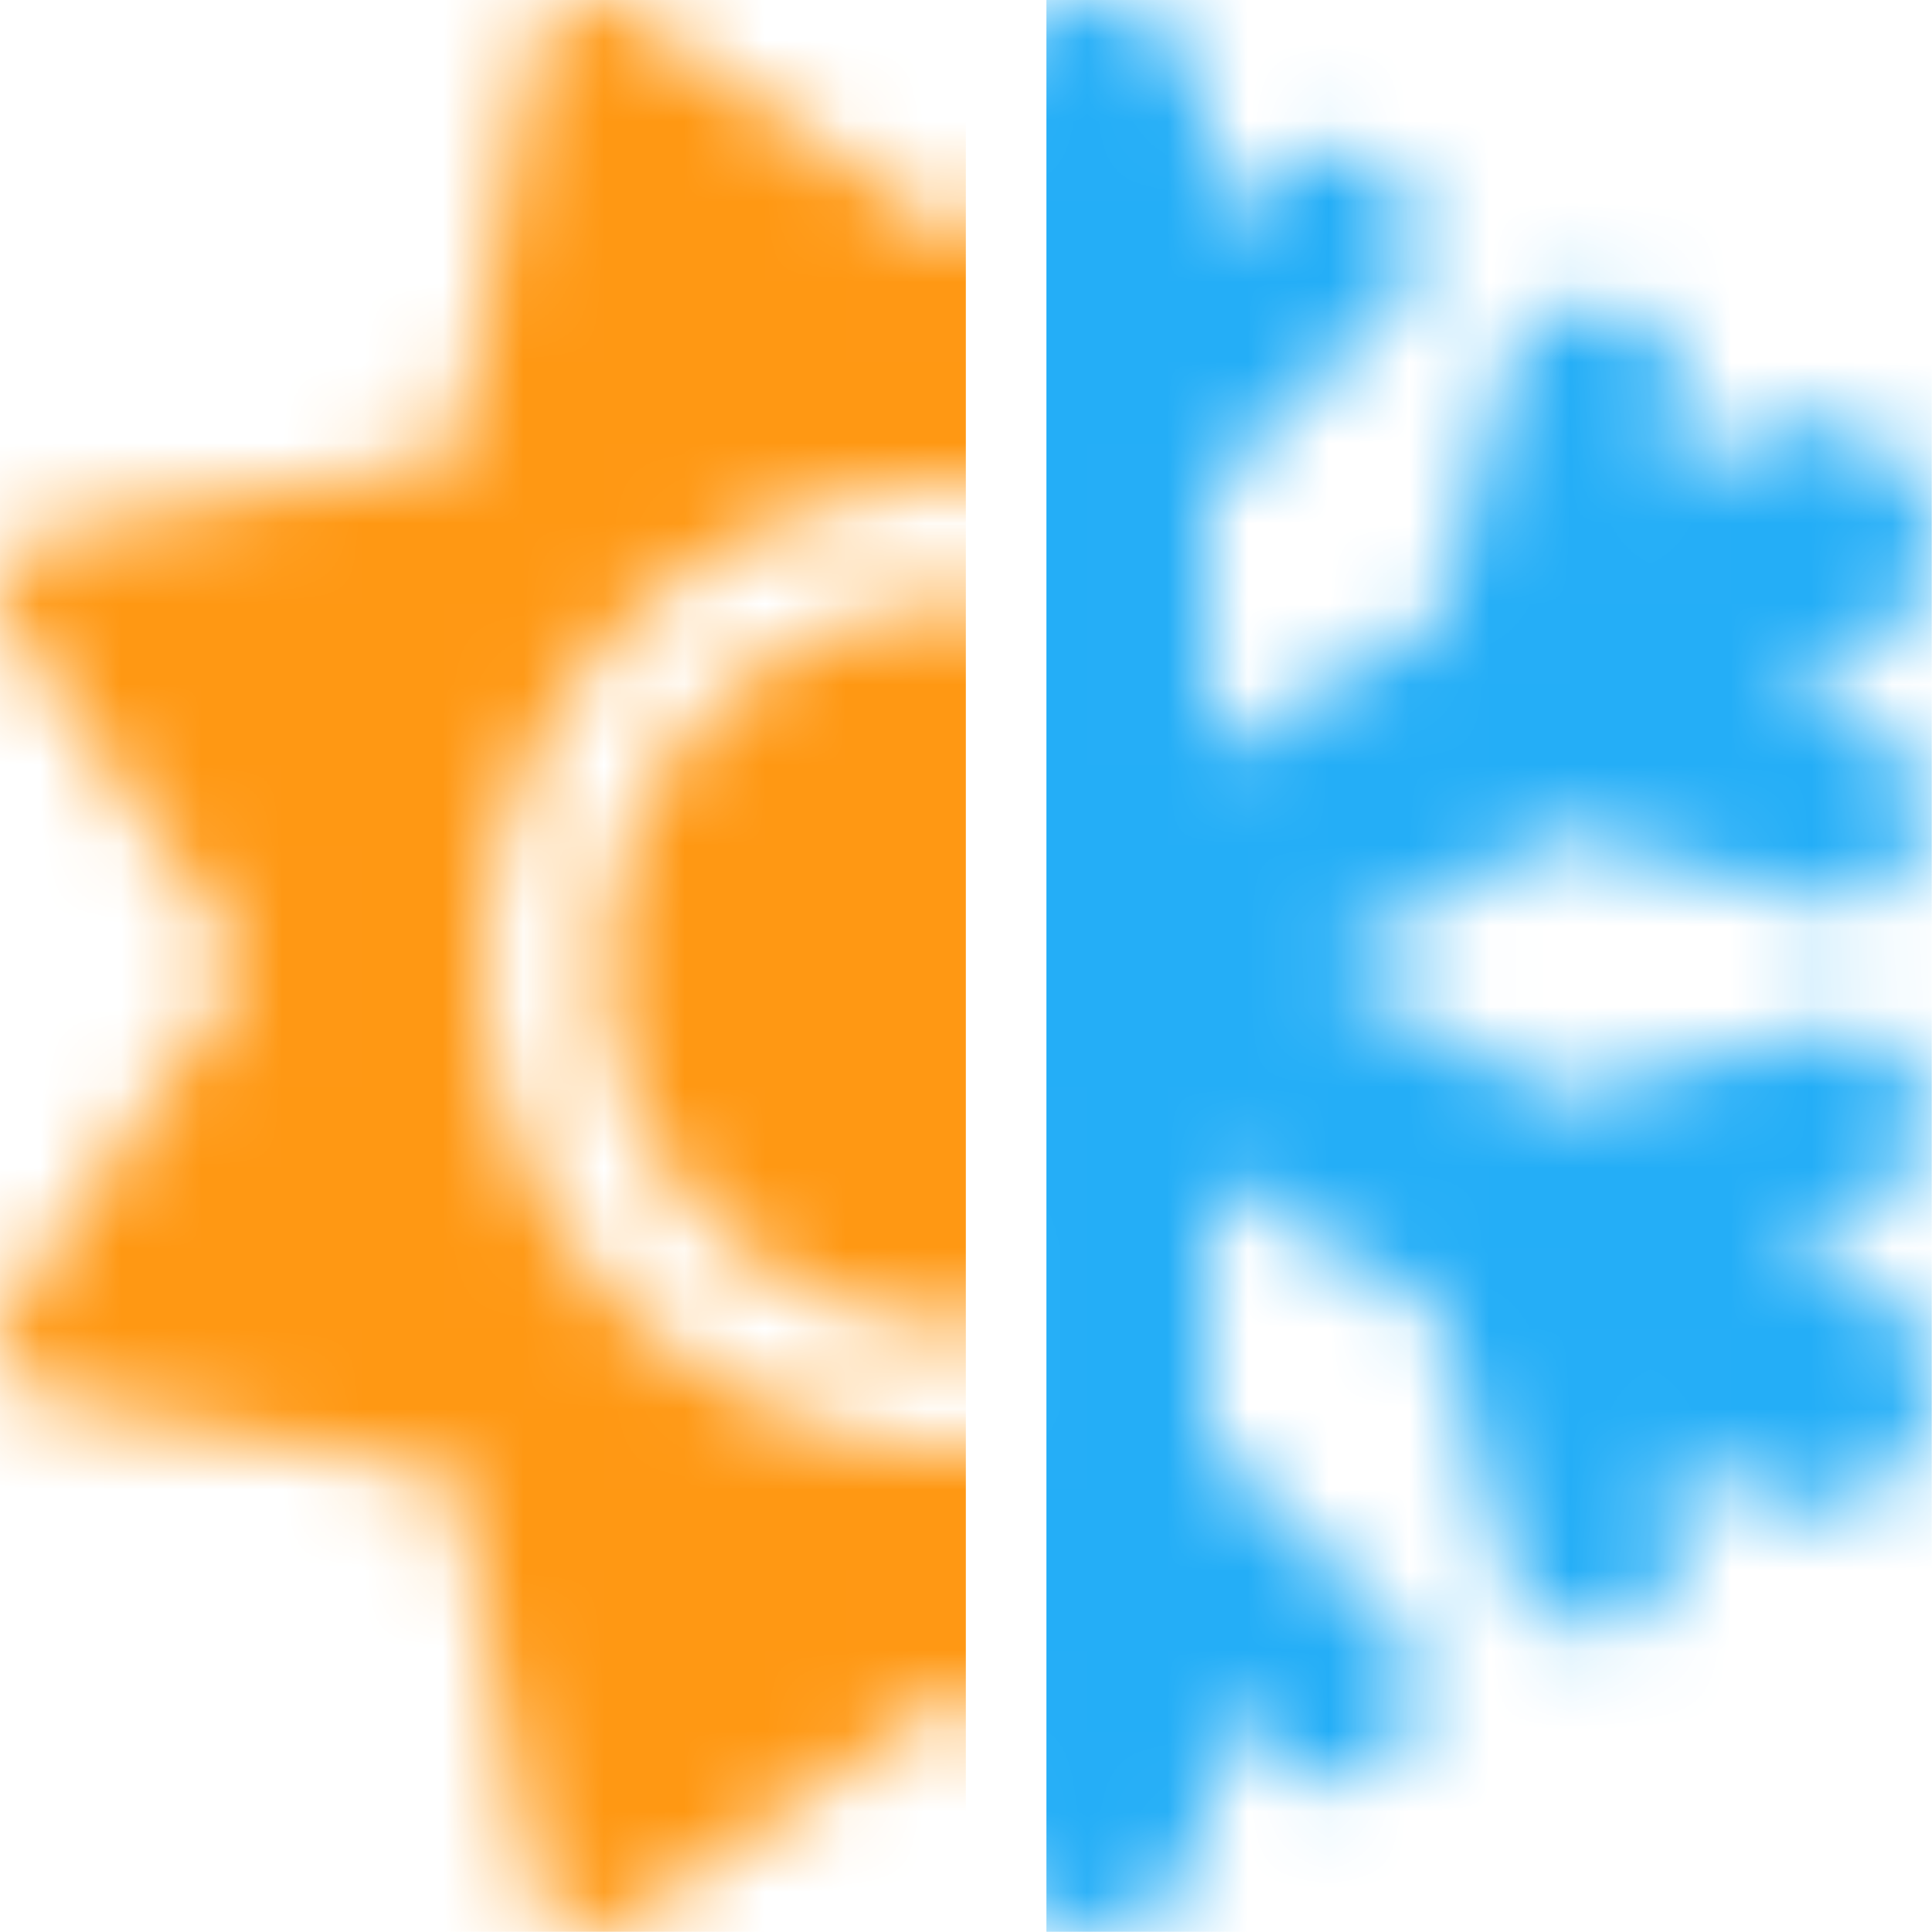 <svg width="24" height="24" viewBox="0 0 24 24" fill="none" xmlns="http://www.w3.org/2000/svg">
<g id="Group 1216402443">
<g id="Mask group">
<mask id="mask0_5398_13121" style="mask-type:alpha" maskUnits="userSpaceOnUse" x="3" y="0" width="21" height="24">
<path id="Primary" d="M13.501 0C14.331 0 15.001 0.67 15.001 1.5V2.911L15.704 2.207C16.144 1.767 16.857 1.767 17.293 2.207C17.728 2.648 17.733 3.36 17.293 3.796L14.996 6.093V9.388L17.874 7.71L18.703 4.612C18.863 4.012 19.481 3.656 20.081 3.815C20.681 3.974 21.037 4.593 20.878 5.193L20.634 6.098L21.74 5.451C22.457 5.034 23.376 5.277 23.793 5.99C24.21 6.702 23.971 7.625 23.254 8.043L22.068 8.736L23.085 9.008C23.685 9.167 24.042 9.786 23.882 10.386C23.723 10.986 23.104 11.342 22.504 11.183L19.331 10.334L16.477 11.998L19.331 13.662L22.504 12.814C23.104 12.654 23.723 13.011 23.882 13.611C24.042 14.21 23.685 14.829 23.085 14.989L22.068 15.26L23.254 15.954C23.971 16.371 24.21 17.29 23.793 18.007C23.376 18.724 22.457 18.963 21.74 18.546L20.634 17.899L20.878 18.803C21.037 19.403 20.681 20.022 20.081 20.181C19.481 20.341 18.863 19.985 18.703 19.385L17.874 16.287L15.001 14.609V17.904L17.297 20.2C17.738 20.641 17.738 21.353 17.297 21.789C16.857 22.225 16.144 22.23 15.708 21.789L15.005 21.086V22.497C15.005 23.326 14.335 23.997 13.506 23.997C12.676 23.997 12.006 23.326 12.006 22.497V21.086L11.303 21.789C10.862 22.23 10.15 22.23 9.714 21.789C9.278 21.349 9.273 20.636 9.714 20.2L12.011 17.904V14.609L9.133 16.287L8.303 19.385C8.144 19.985 7.525 20.341 6.925 20.181C6.325 20.022 5.969 19.403 6.129 18.803L6.372 17.899L5.257 18.541C4.54 18.958 3.621 18.715 3.204 18.002C2.787 17.29 3.031 16.366 3.743 15.949L4.929 15.256L3.912 14.984C3.312 14.824 2.956 14.206 3.115 13.606C3.274 13.006 3.893 12.65 4.493 12.809L7.666 13.657L10.525 11.998L7.671 10.334L4.498 11.183C3.898 11.342 3.279 10.986 3.12 10.386C2.96 9.786 3.316 9.167 3.916 9.008L4.933 8.736L3.748 8.043C3.031 7.625 2.792 6.707 3.209 5.994C3.626 5.282 4.544 5.038 5.261 5.455L6.368 6.102L6.124 5.198C5.965 4.598 6.321 3.979 6.921 3.82C7.521 3.66 8.139 4.017 8.299 4.617L9.128 7.715L12.001 9.388V6.088L9.705 3.796C9.264 3.356 9.264 2.643 9.705 2.207C10.145 1.772 10.857 1.767 11.293 2.207L11.996 2.911V1.5C11.996 0.67 12.667 0 13.496 0H13.501Z" fill="#24AEF7"/>
</mask>
<g mask="url(#mask0_5398_13121)">
<rect id="Rectangle 700" x="12.999" width="10.998" height="23.997" fill="#24AEF7"/>
</g>
</g>
<g id="Mask group_2">
<mask id="mask1_5398_13121" style="mask-type:alpha" maskUnits="userSpaceOnUse" x="0" y="0" width="24" height="24">
<path id="Primary_2" d="M16.945 0.058C17.179 0.156 17.348 0.367 17.395 0.616L18.327 5.673L23.384 6.601C23.633 6.648 23.844 6.816 23.942 7.051C24.04 7.285 24.012 7.552 23.867 7.763L20.947 12L23.867 16.232C24.012 16.443 24.04 16.71 23.942 16.945C23.844 17.179 23.633 17.348 23.384 17.395L18.327 18.327L17.395 23.384C17.348 23.633 17.179 23.844 16.945 23.942C16.71 24.04 16.443 24.012 16.232 23.867L12 20.947L7.768 23.867C7.557 24.012 7.29 24.04 7.055 23.942C6.821 23.844 6.652 23.633 6.605 23.384L5.673 18.327L0.616 17.395C0.367 17.348 0.156 17.179 0.058 16.945C-0.04 16.71 -0.012 16.443 0.133 16.232L3.053 12L0.133 7.768C-0.012 7.557 -0.04 7.29 0.058 7.055C0.156 6.821 0.367 6.652 0.616 6.605L5.673 5.673L6.605 0.616C6.652 0.367 6.821 0.156 7.055 0.058C7.29 -0.04 7.557 -0.012 7.768 0.133L12 3.053L16.232 0.133C16.443 -0.012 16.71 -0.04 16.945 0.058ZM7.501 12C7.501 10.807 7.975 9.662 8.818 8.818C9.662 7.975 10.807 7.501 12 7.501C13.193 7.501 14.338 7.975 15.181 8.818C16.025 9.662 16.499 10.807 16.499 12C16.499 13.193 16.025 14.338 15.181 15.181C14.338 16.025 13.193 16.499 12 16.499C10.807 16.499 9.662 16.025 8.818 15.181C7.975 14.338 7.501 13.193 7.501 12ZM17.999 12C17.999 10.409 17.367 8.883 16.242 7.758C15.117 6.633 13.591 6.001 12 6.001C10.409 6.001 8.883 6.633 7.758 7.758C6.633 8.883 6.001 10.409 6.001 12C6.001 13.591 6.633 15.117 7.758 16.242C8.883 17.367 10.409 17.999 12 17.999C13.591 17.999 15.117 17.367 16.242 16.242C17.367 15.117 17.999 13.591 17.999 12Z" fill="#FF9813"/>
</mask>
<g mask="url(#mask1_5398_13121)">
<rect id="Rectangle 701" width="11.998" height="23.997" fill="#FF9813"/>
</g>
</g>
</g>
</svg>
